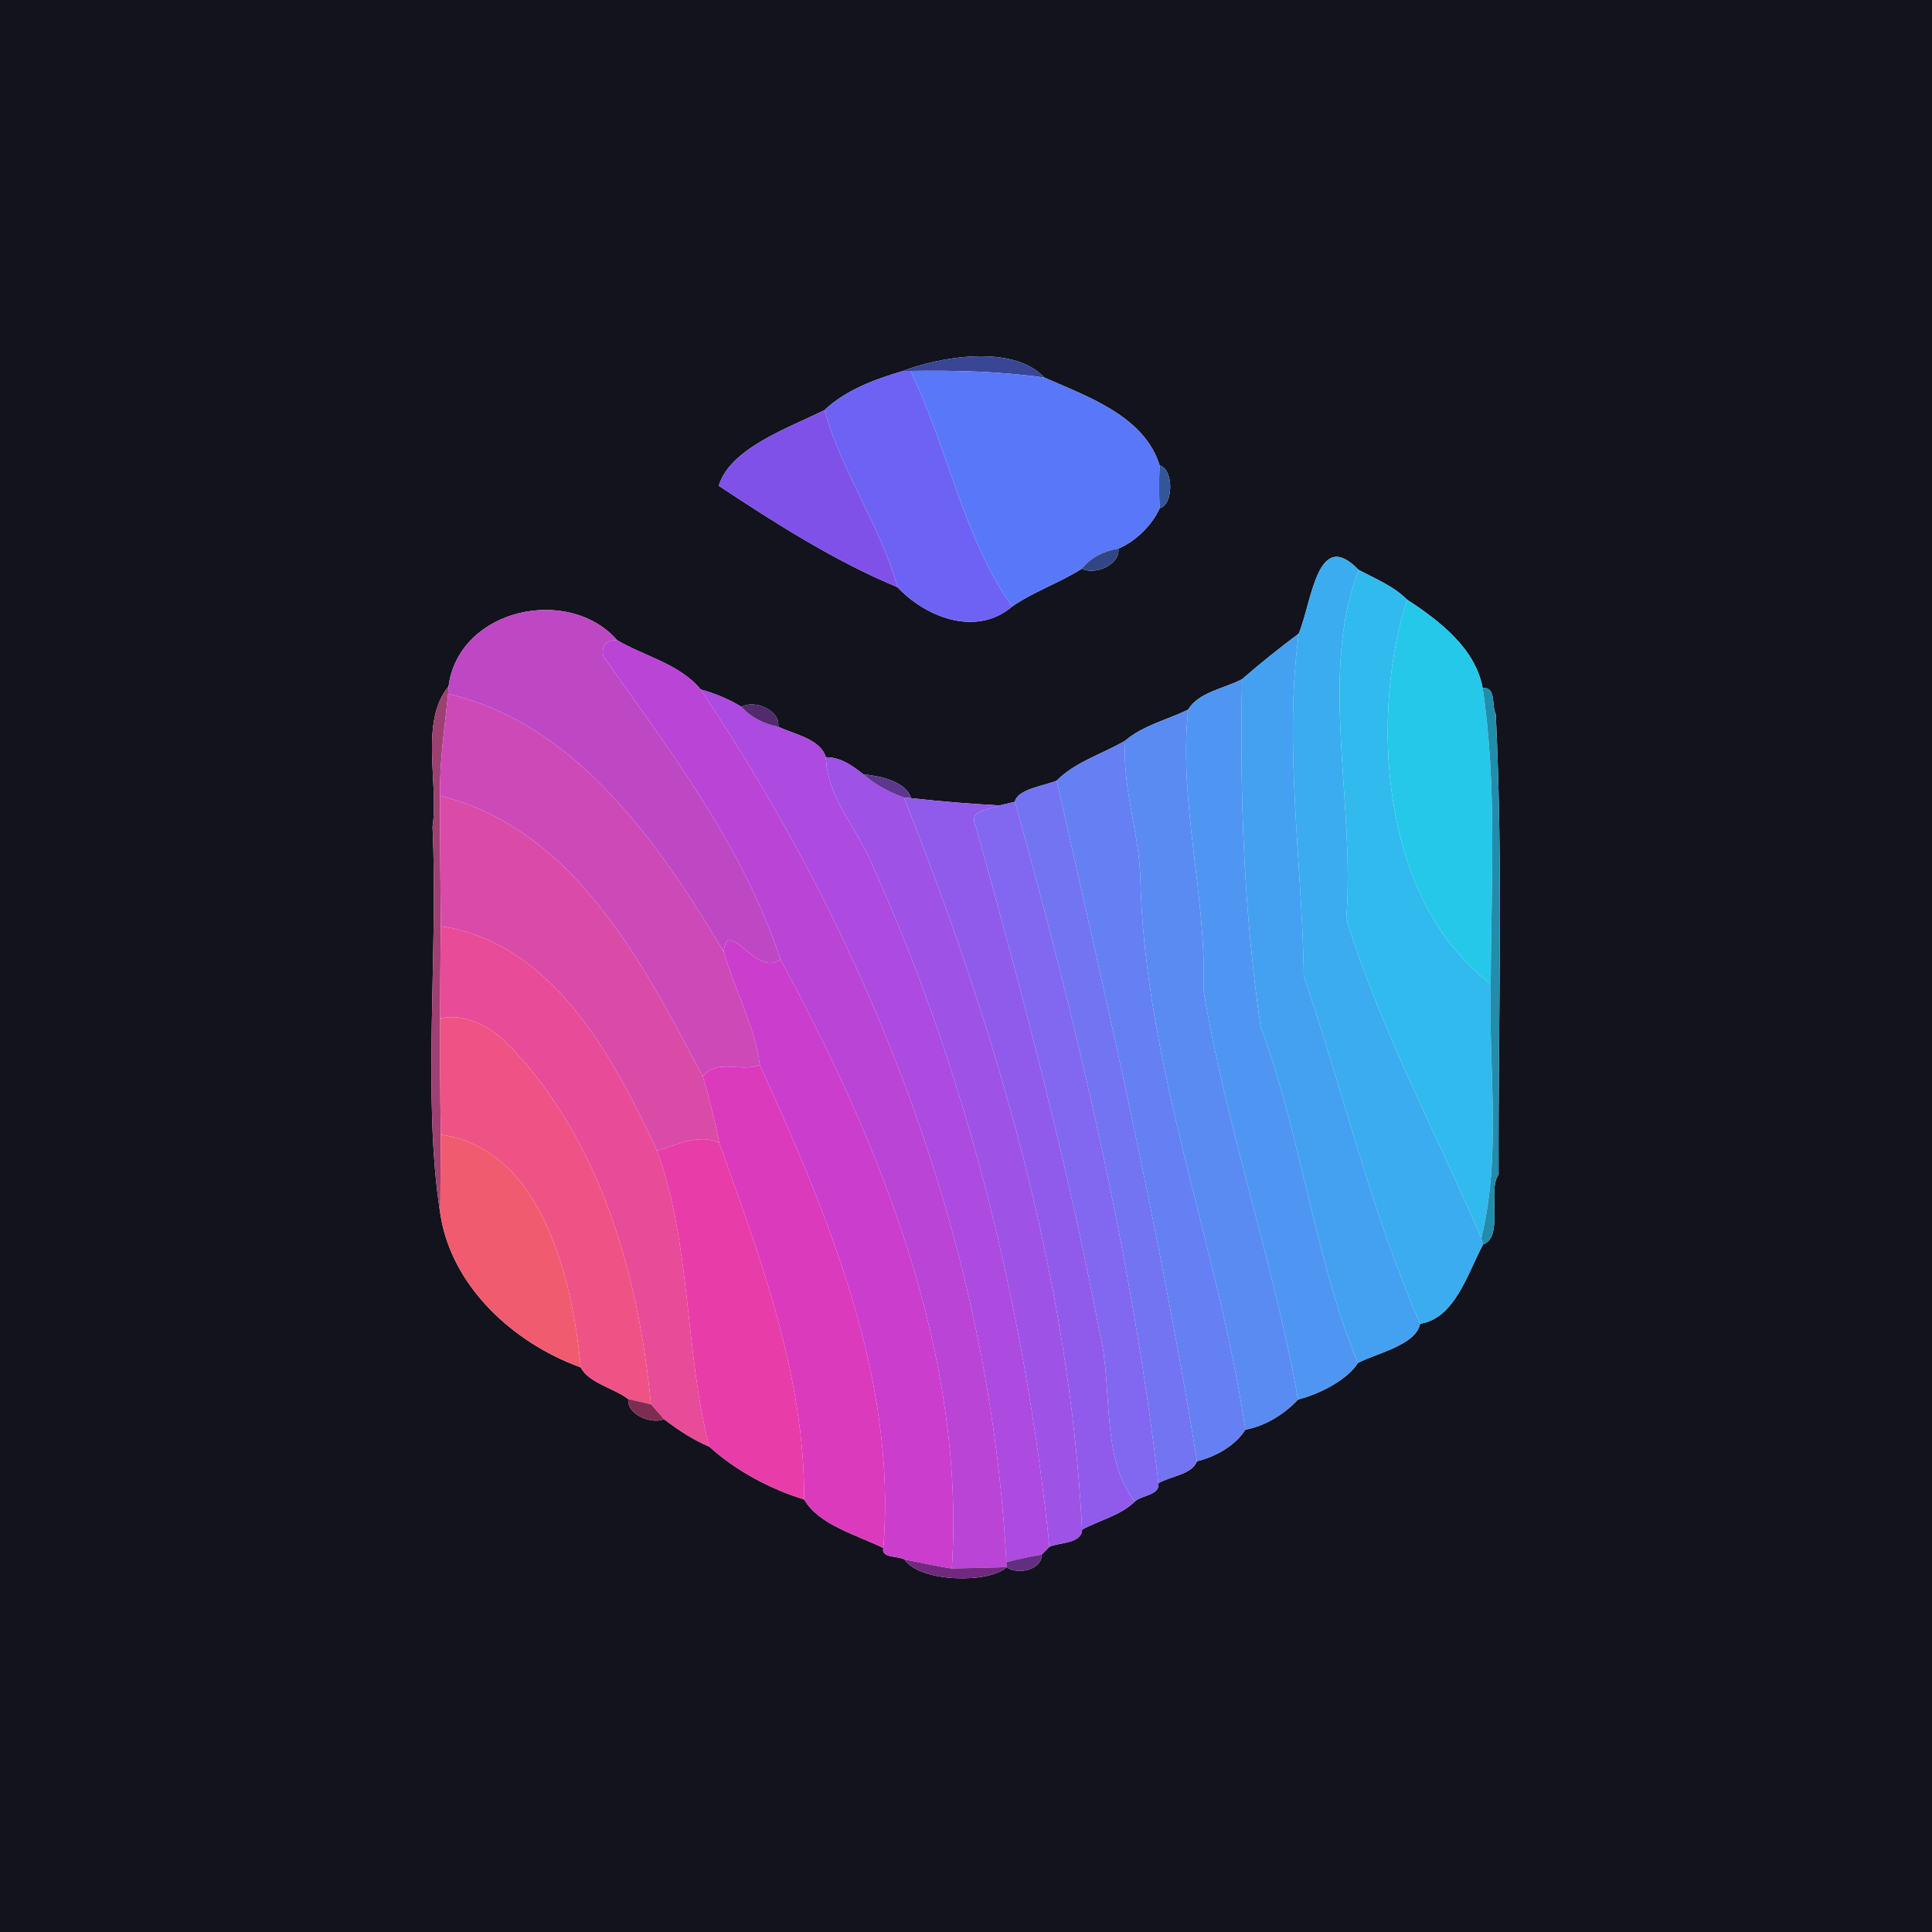 <?xml version="1.0" encoding="UTF-8" ?>
<!DOCTYPE svg PUBLIC "-//W3C//DTD SVG 1.1//EN" "http://www.w3.org/Graphics/SVG/1.1/DTD/svg11.dtd">
<svg width="250pt" height="250pt" viewBox="0 0 250 250" version="1.1" xmlns="http://www.w3.org/2000/svg">
<g id="#12131dff">
<path fill="#12131d" opacity="1.00" d=" M 0.00 0.00 L 250.00 0.00 L 250.00 250.00 L 0.00 250.00 L 0.00 0.00 M 116.87 48.00 C 113.28 49.05 109.43 50.46 106.69 53.07 C 102.06 55.37 94.48 57.98 93.01 62.86 C 100.36 67.72 108.04 72.62 116.13 75.98 C 119.74 79.83 126.30 82.49 130.99 78.47 C 133.82 76.51 137.13 75.42 140.00 73.58 C 141.66 74.49 144.99 73.07 144.71 70.99 C 146.95 70.05 149.07 67.97 150.06 65.76 C 151.88 65.32 151.88 60.67 150.06 60.24 C 148.08 53.83 140.71 51.31 135.14 48.86 C 131.02 44.40 121.23 46.29 116.87 48.00 M 168.06 81.99 C 165.54 83.86 163.09 85.83 160.72 87.89 C 158.45 89.09 155.11 89.55 153.75 91.82 C 151.06 93.15 147.89 93.86 145.61 95.84 C 142.68 97.55 139.09 98.61 136.73 101.02 C 135.05 101.71 131.63 102.12 131.33 103.75 C 130.83 103.87 129.83 104.10 129.33 104.22 C 125.50 104.02 121.68 103.70 117.88 103.28 C 117.26 101.09 113.85 100.41 111.72 100.20 C 110.32 99.09 108.75 97.96 106.87 97.99 C 106.15 95.61 102.79 95.03 100.70 94.04 C 101.02 91.92 97.62 90.48 95.95 91.47 C 94.31 90.46 92.52 89.72 90.67 89.22 C 87.95 85.91 83.44 84.95 79.85 82.84 C 73.61 75.70 59.38 78.70 58.04 88.83 C 54.26 93.38 56.82 101.37 55.97 107.00 C 56.72 123.36 54.63 142.19 56.97 157.03 C 58.38 166.45 66.44 173.80 75.14 176.93 C 76.20 178.98 79.39 179.58 81.30 181.04 C 81.10 183.04 84.28 184.34 85.93 183.64 C 87.74 185.03 89.67 186.31 91.78 187.19 C 95.15 190.27 99.66 192.68 104.06 194.03 C 105.92 197.31 110.92 198.63 114.30 200.31 C 113.95 201.65 116.27 201.30 117.06 201.81 C 119.11 204.81 128.10 204.90 130.25 202.79 C 131.65 203.83 134.85 203.15 134.80 201.16 C 135.05 200.91 135.55 200.40 135.80 200.15 C 137.12 199.56 139.96 199.76 140.02 197.93 C 142.25 196.71 145.09 196.07 146.85 194.28 C 147.75 193.46 150.12 193.49 149.90 191.93 C 151.47 190.99 154.23 190.83 154.89 189.08 C 157.27 188.52 159.88 187.05 161.15 184.99 C 163.72 184.55 166.24 182.95 167.97 181.09 C 170.74 180.40 174.38 178.53 175.71 176.36 C 178.15 175.09 183.22 174.06 183.76 171.29 C 188.26 170.62 189.91 164.75 191.91 161.03 C 194.66 160.10 192.43 153.90 193.92 152.00 C 193.84 132.14 194.54 112.23 193.55 92.40 C 192.99 91.36 193.63 88.77 191.86 89.06 C 190.92 83.86 186.20 80.29 182.07 77.59 C 180.32 75.83 177.96 74.89 175.80 73.74 C 170.45 68.17 169.79 77.82 168.06 81.99 Z" />
</g>
<g id="#394695ff">
<path fill="#394695" opacity="1.00" d=" M 116.87 48.00 C 121.23 46.29 131.02 44.40 135.14 48.86 C 129.40 48.05 123.60 47.91 117.81 48.00 L 116.87 48.00 Z" />
</g>
<g id="#6e62f5ff">
<path fill="#6e62f5" opacity="1.00" d=" M 106.69 53.07 C 109.43 50.46 113.28 49.05 116.87 48.00 L 117.81 48.00 C 122.62 57.83 124.74 69.83 130.99 78.47 C 126.30 82.49 119.74 79.83 116.13 75.98 C 113.91 67.97 108.90 61.08 106.69 53.07 Z" />
</g>
<g id="#5977f9ff">
<path fill="#5977f9" opacity="1.00" d=" M 117.81 48.00 C 123.60 47.91 129.40 48.05 135.14 48.86 C 140.71 51.31 148.08 53.83 150.06 60.24 C 149.96 62.08 149.97 63.92 150.06 65.76 C 149.07 67.97 146.95 70.05 144.71 70.99 C 142.88 71.28 141.16 72.12 140.00 73.58 C 137.13 75.42 133.82 76.51 130.99 78.47 C 124.74 69.83 122.62 57.83 117.81 48.00 Z" />
</g>
<g id="#8051e9ff">
<path fill="#8051e9" opacity="1.00" d=" M 93.01 62.86 C 94.48 57.98 102.06 55.37 106.69 53.07 C 108.90 61.08 113.91 67.97 116.13 75.98 C 108.04 72.62 100.36 67.72 93.01 62.86 Z" />
</g>
<g id="#335698ff">
<path fill="#335698" opacity="1.00" d=" M 150.06 60.24 C 151.88 60.67 151.88 65.32 150.06 65.76 C 149.97 63.92 149.96 62.08 150.06 60.24 Z" />
</g>
<g id="#324685ff">
<path fill="#324685" opacity="1.00" d=" M 140.00 73.58 C 141.16 72.12 142.88 71.28 144.71 70.99 C 144.99 73.07 141.66 74.49 140.00 73.58 Z" />
</g>
<g id="#3aacefff">
<path fill="#3aacef" opacity="1.00" d=" M 168.06 81.99 C 169.79 77.82 170.45 68.17 175.80 73.74 C 170.63 87.15 175.40 104.09 174.20 118.87 C 178.62 133.19 185.77 146.48 191.68 160.21 L 191.91 161.03 C 189.91 164.75 188.26 170.62 183.76 171.29 C 177.45 156.85 173.82 141.25 168.71 126.32 C 168.51 111.69 166.10 96.45 168.06 81.99 Z" />
</g>
<g id="#31baeeff">
<path fill="#31baee" opacity="1.00" d=" M 174.20 118.87 C 175.40 104.09 170.63 87.15 175.80 73.74 C 177.96 74.89 180.32 75.83 182.07 77.59 C 177.41 92.09 178.31 116.31 192.90 127.31 C 192.58 138.25 194.33 149.46 191.68 160.21 C 185.77 146.48 178.62 133.19 174.20 118.87 Z" />
</g>
<g id="#25c8e9ff">
<path fill="#25c8e9" opacity="1.00" d=" M 192.90 127.31 C 178.31 116.31 177.41 92.09 182.07 77.59 C 186.20 80.29 190.92 83.86 191.86 89.06 C 193.75 101.71 192.93 114.56 192.90 127.31 Z" />
</g>
<g id="#be48c4ff">
<path fill="#be48c4" opacity="1.00" d=" M 58.04 88.83 C 59.38 78.70 73.61 75.70 79.85 82.84 C 78.36 82.85 77.77 83.56 78.08 84.94 C 86.80 97.26 96.20 109.58 100.99 124.14 C 97.85 126.59 94.17 118.47 93.64 123.15 C 85.40 109.33 74.63 93.64 57.99 89.79 L 58.04 88.83 Z" />
</g>
<g id="#44a1f1ff">
<path fill="#44a1f1" opacity="1.00" d=" M 160.72 87.89 C 163.09 85.83 165.54 83.86 168.06 81.99 C 166.10 96.45 168.51 111.69 168.71 126.32 C 173.82 141.25 177.45 156.85 183.76 171.29 C 183.22 174.06 178.15 175.09 175.71 176.36 C 170.02 162.56 168.41 147.03 163.13 132.90 C 160.95 118.05 160.41 102.91 160.72 87.89 Z" />
</g>
<g id="#ba44d6ff">
<path fill="#ba44d6" opacity="1.00" d=" M 78.08 84.94 C 77.77 83.56 78.36 82.85 79.85 82.84 C 83.44 84.95 87.95 85.91 90.67 89.22 C 113.10 122.75 128.10 161.57 130.22 202.14 L 130.25 202.79 C 128.48 202.83 124.94 202.91 123.17 202.96 C 124.94 175.26 113.99 148.18 100.99 124.14 C 96.20 109.58 86.80 97.26 78.08 84.94 Z" />
</g>
<g id="#4e96f2ff">
<path fill="#4e96f2" opacity="1.00" d=" M 153.75 91.82 C 155.11 89.55 158.45 89.09 160.72 87.89 C 160.41 102.91 160.95 118.05 163.13 132.90 C 168.41 147.03 170.02 162.56 175.71 176.36 C 174.38 178.53 170.74 180.40 167.97 181.09 C 164.78 163.23 158.70 146.01 155.73 128.15 C 156.16 116.03 152.46 103.80 153.75 91.82 Z" />
</g>
<g id="#9e4071ff">
<path fill="#9e4071" opacity="1.00" d=" M 55.97 107.00 C 56.82 101.37 54.26 93.38 58.04 88.83 L 57.99 89.79 C 57.54 94.18 56.86 98.55 56.94 102.97 C 56.94 108.60 56.99 114.22 57.04 119.85 C 56.99 123.82 56.96 127.80 56.95 131.78 C 56.95 136.79 56.95 141.82 57.04 146.83 C 57.01 150.22 56.99 153.63 56.97 157.03 C 54.63 142.19 56.72 123.36 55.97 107.00 Z" />
</g>
<g id="#ad4adfff">
<path fill="#ad4adf" opacity="1.00" d=" M 90.67 89.22 C 92.52 89.72 94.31 90.46 95.95 91.47 C 97.19 92.86 98.88 93.68 100.70 94.04 C 102.79 95.03 106.15 95.61 106.87 97.99 C 107.03 103.30 111.03 107.30 112.92 112.04 C 125.47 139.87 132.64 169.87 135.80 200.15 C 135.55 200.40 135.05 200.91 134.80 201.16 C 133.26 201.41 131.73 201.77 130.22 202.14 C 128.10 161.57 113.10 122.75 90.67 89.22 Z" />
</g>
<g id="#228cabff">
<path fill="#228cab" opacity="1.00" d=" M 191.86 89.06 C 193.63 88.77 192.99 91.36 193.55 92.40 C 194.54 112.23 193.84 132.14 193.92 152.00 C 192.43 153.90 194.66 160.10 191.91 161.03 L 191.68 160.21 C 194.33 149.46 192.58 138.25 192.90 127.31 C 192.93 114.56 193.75 101.71 191.86 89.06 Z" />
</g>
<g id="#cd49b8ff">
<path fill="#cd49b8" opacity="1.00" d=" M 57.99 89.79 C 74.63 93.64 85.40 109.33 93.64 123.15 C 95.07 128.08 97.63 132.66 98.32 137.79 C 95.78 138.83 92.96 136.89 90.94 139.29 C 83.16 124.62 74.36 107.29 56.94 102.97 C 56.86 98.55 57.54 94.18 57.99 89.79 Z" />
</g>
<g id="#522a6eff">
<path fill="#522a6e" opacity="1.00" d=" M 95.95 91.47 C 97.62 90.48 101.02 91.92 100.70 94.04 C 98.88 93.68 97.19 92.86 95.95 91.47 Z" />
</g>
<g id="#598bf3ff">
<path fill="#598bf3" opacity="1.00" d=" M 145.61 95.84 C 147.89 93.86 151.06 93.15 153.75 91.82 C 152.46 103.80 156.16 116.03 155.73 128.15 C 158.70 146.01 164.78 163.23 167.97 181.09 C 166.24 182.95 163.72 184.55 161.15 184.99 C 157.55 160.92 148.13 138.06 147.55 113.53 C 147.38 107.58 145.16 101.79 145.61 95.84 Z" />
</g>
<g id="#6480f3ff">
<path fill="#6480f3" opacity="1.00" d=" M 136.73 101.02 C 139.09 98.61 142.68 97.55 145.61 95.84 C 145.16 101.79 147.38 107.58 147.55 113.53 C 148.13 138.06 157.55 160.92 161.15 184.99 C 159.88 187.05 157.27 188.52 154.89 189.08 C 150.11 159.49 143.37 130.23 136.73 101.02 Z" />
</g>
<g id="#9f52e6ff">
<path fill="#9f52e6" opacity="1.00" d=" M 106.87 97.99 C 108.75 97.96 110.32 99.09 111.72 100.20 C 113.24 101.56 115.06 102.51 116.97 103.20 C 128.95 133.41 138.37 165.31 140.02 197.93 C 139.96 199.76 137.12 199.56 135.80 200.15 C 132.64 169.87 125.47 139.87 112.92 112.04 C 111.03 107.30 107.03 103.30 106.87 97.99 Z" />
</g>
<g id="#5d368eff">
<path fill="#5d368e" opacity="1.00" d=" M 111.72 100.20 C 113.85 100.41 117.26 101.09 117.88 103.28 L 116.97 103.20 C 115.06 102.51 113.24 101.56 111.72 100.20 Z" />
</g>
<g id="#7274f2ff">
<path fill="#7274f2" opacity="1.00" d=" M 131.33 103.75 C 131.63 102.12 135.05 101.71 136.73 101.02 C 143.37 130.23 150.11 159.49 154.89 189.08 C 154.23 190.83 151.47 190.99 149.90 191.93 C 146.39 162.09 139.38 132.64 131.33 103.75 Z" />
</g>
<g id="#da4ba8ff">
<path fill="#da4ba8" opacity="1.00" d=" M 56.94 102.97 C 74.36 107.29 83.16 124.62 90.94 139.29 C 91.81 142.10 92.49 144.97 93.06 147.86 C 90.38 146.66 87.62 148.18 85.02 148.88 C 79.38 136.85 71.61 122.04 57.04 119.85 C 56.99 114.22 56.94 108.60 56.94 102.97 Z" />
</g>
<g id="#905beaff">
<path fill="#905bea" opacity="1.00" d=" M 116.97 103.20 L 117.88 103.28 C 121.68 103.70 125.50 104.02 129.33 104.22 C 128.00 104.87 125.23 104.72 126.25 106.90 C 132.32 128.61 138.11 150.45 142.33 172.61 C 144.04 179.66 142.38 188.66 146.85 194.28 C 145.09 196.07 142.25 196.71 140.02 197.93 C 138.37 165.31 128.95 133.41 116.97 103.20 Z" />
</g>
<g id="#8267f0ff">
<path fill="#8267f0" opacity="1.00" d=" M 129.33 104.22 C 129.83 104.10 130.83 103.87 131.33 103.75 C 139.38 132.64 146.39 162.09 149.90 191.93 C 150.12 193.49 147.75 193.46 146.85 194.28 C 142.38 188.66 144.04 179.66 142.33 172.61 C 138.11 150.45 132.32 128.61 126.25 106.90 C 125.23 104.72 128.00 104.87 129.33 104.22 Z" />
</g>
<g id="#e84b97ff">
<path fill="#e84b97" opacity="1.00" d=" M 57.04 119.85 C 71.61 122.04 79.38 136.85 85.02 148.88 C 89.48 161.21 88.56 174.61 91.78 187.19 C 89.67 186.31 87.74 185.03 85.93 183.64 C 85.37 183.00 84.80 182.35 84.24 181.71 C 82.62 164.97 77.75 147.59 65.83 135.20 C 63.57 132.89 60.27 131.05 56.95 131.78 C 56.96 127.80 56.99 123.82 57.04 119.85 Z" />
</g>
<g id="#cb3dcdff">
<path fill="#cb3dcd" opacity="1.00" d=" M 93.64 123.15 C 94.17 118.47 97.85 126.59 100.99 124.14 C 113.99 148.18 124.94 175.26 123.17 202.96 C 121.12 202.67 119.10 202.18 117.06 201.81 C 116.27 201.30 113.95 201.65 114.30 200.31 C 116.10 178.48 107.18 157.32 98.32 137.79 C 97.63 132.66 95.07 128.08 93.64 123.15 Z" />
</g>
<g id="#ef5385ff">
<path fill="#ef5385" opacity="1.00" d=" M 56.95 131.78 C 60.27 131.05 63.57 132.89 65.83 135.20 C 77.75 147.59 82.62 164.97 84.24 181.71 C 83.26 181.48 82.28 181.25 81.30 181.04 C 79.39 179.58 76.20 178.98 75.14 176.93 C 74.17 165.98 70.23 148.60 57.04 146.83 C 56.95 141.82 56.95 136.79 56.95 131.78 Z" />
</g>
<g id="#db3abdff">
<path fill="#db3abd" opacity="1.00" d=" M 90.94 139.29 C 92.96 136.89 95.78 138.83 98.32 137.79 C 107.18 157.32 116.10 178.48 114.30 200.31 C 110.92 198.63 105.92 197.31 104.06 194.03 C 104.14 178.00 98.37 162.75 93.06 147.86 C 92.49 144.97 91.81 142.10 90.94 139.29 Z" />
</g>
<g id="#f15b70ff">
<path fill="#f15b70" opacity="1.00" d=" M 57.04 146.83 C 70.23 148.60 74.17 165.98 75.14 176.93 C 66.44 173.80 58.38 166.45 56.97 157.03 C 56.99 153.63 57.01 150.22 57.04 146.83 Z" />
</g>
<g id="#e83ca9ff">
<path fill="#e83ca9" opacity="1.00" d=" M 85.02 148.88 C 87.62 148.18 90.38 146.66 93.06 147.86 C 98.37 162.75 104.14 178.00 104.06 194.03 C 99.66 192.68 95.15 190.27 91.78 187.19 C 88.56 174.61 89.48 161.21 85.02 148.88 Z" />
</g>
<g id="#7f2c52ff">
<path fill="#7f2c52" opacity="1.00" d=" M 81.30 181.04 C 82.28 181.25 83.26 181.48 84.24 181.71 C 84.80 182.35 85.37 183.00 85.93 183.64 C 84.28 184.34 81.10 183.04 81.30 181.04 Z" />
</g>
<g id="#612e80ff">
<path fill="#612e80" opacity="1.00" d=" M 130.22 202.14 C 131.73 201.77 133.26 201.41 134.80 201.16 C 134.85 203.15 131.65 203.83 130.25 202.79 L 130.22 202.14 Z" />
</g>
<g id="#70297eff">
<path fill="#70297e" opacity="1.00" d=" M 117.06 201.81 C 119.10 202.18 121.12 202.67 123.17 202.96 C 124.94 202.91 128.48 202.83 130.25 202.79 C 128.10 204.90 119.11 204.81 117.06 201.81 Z" />
</g>
</svg>
